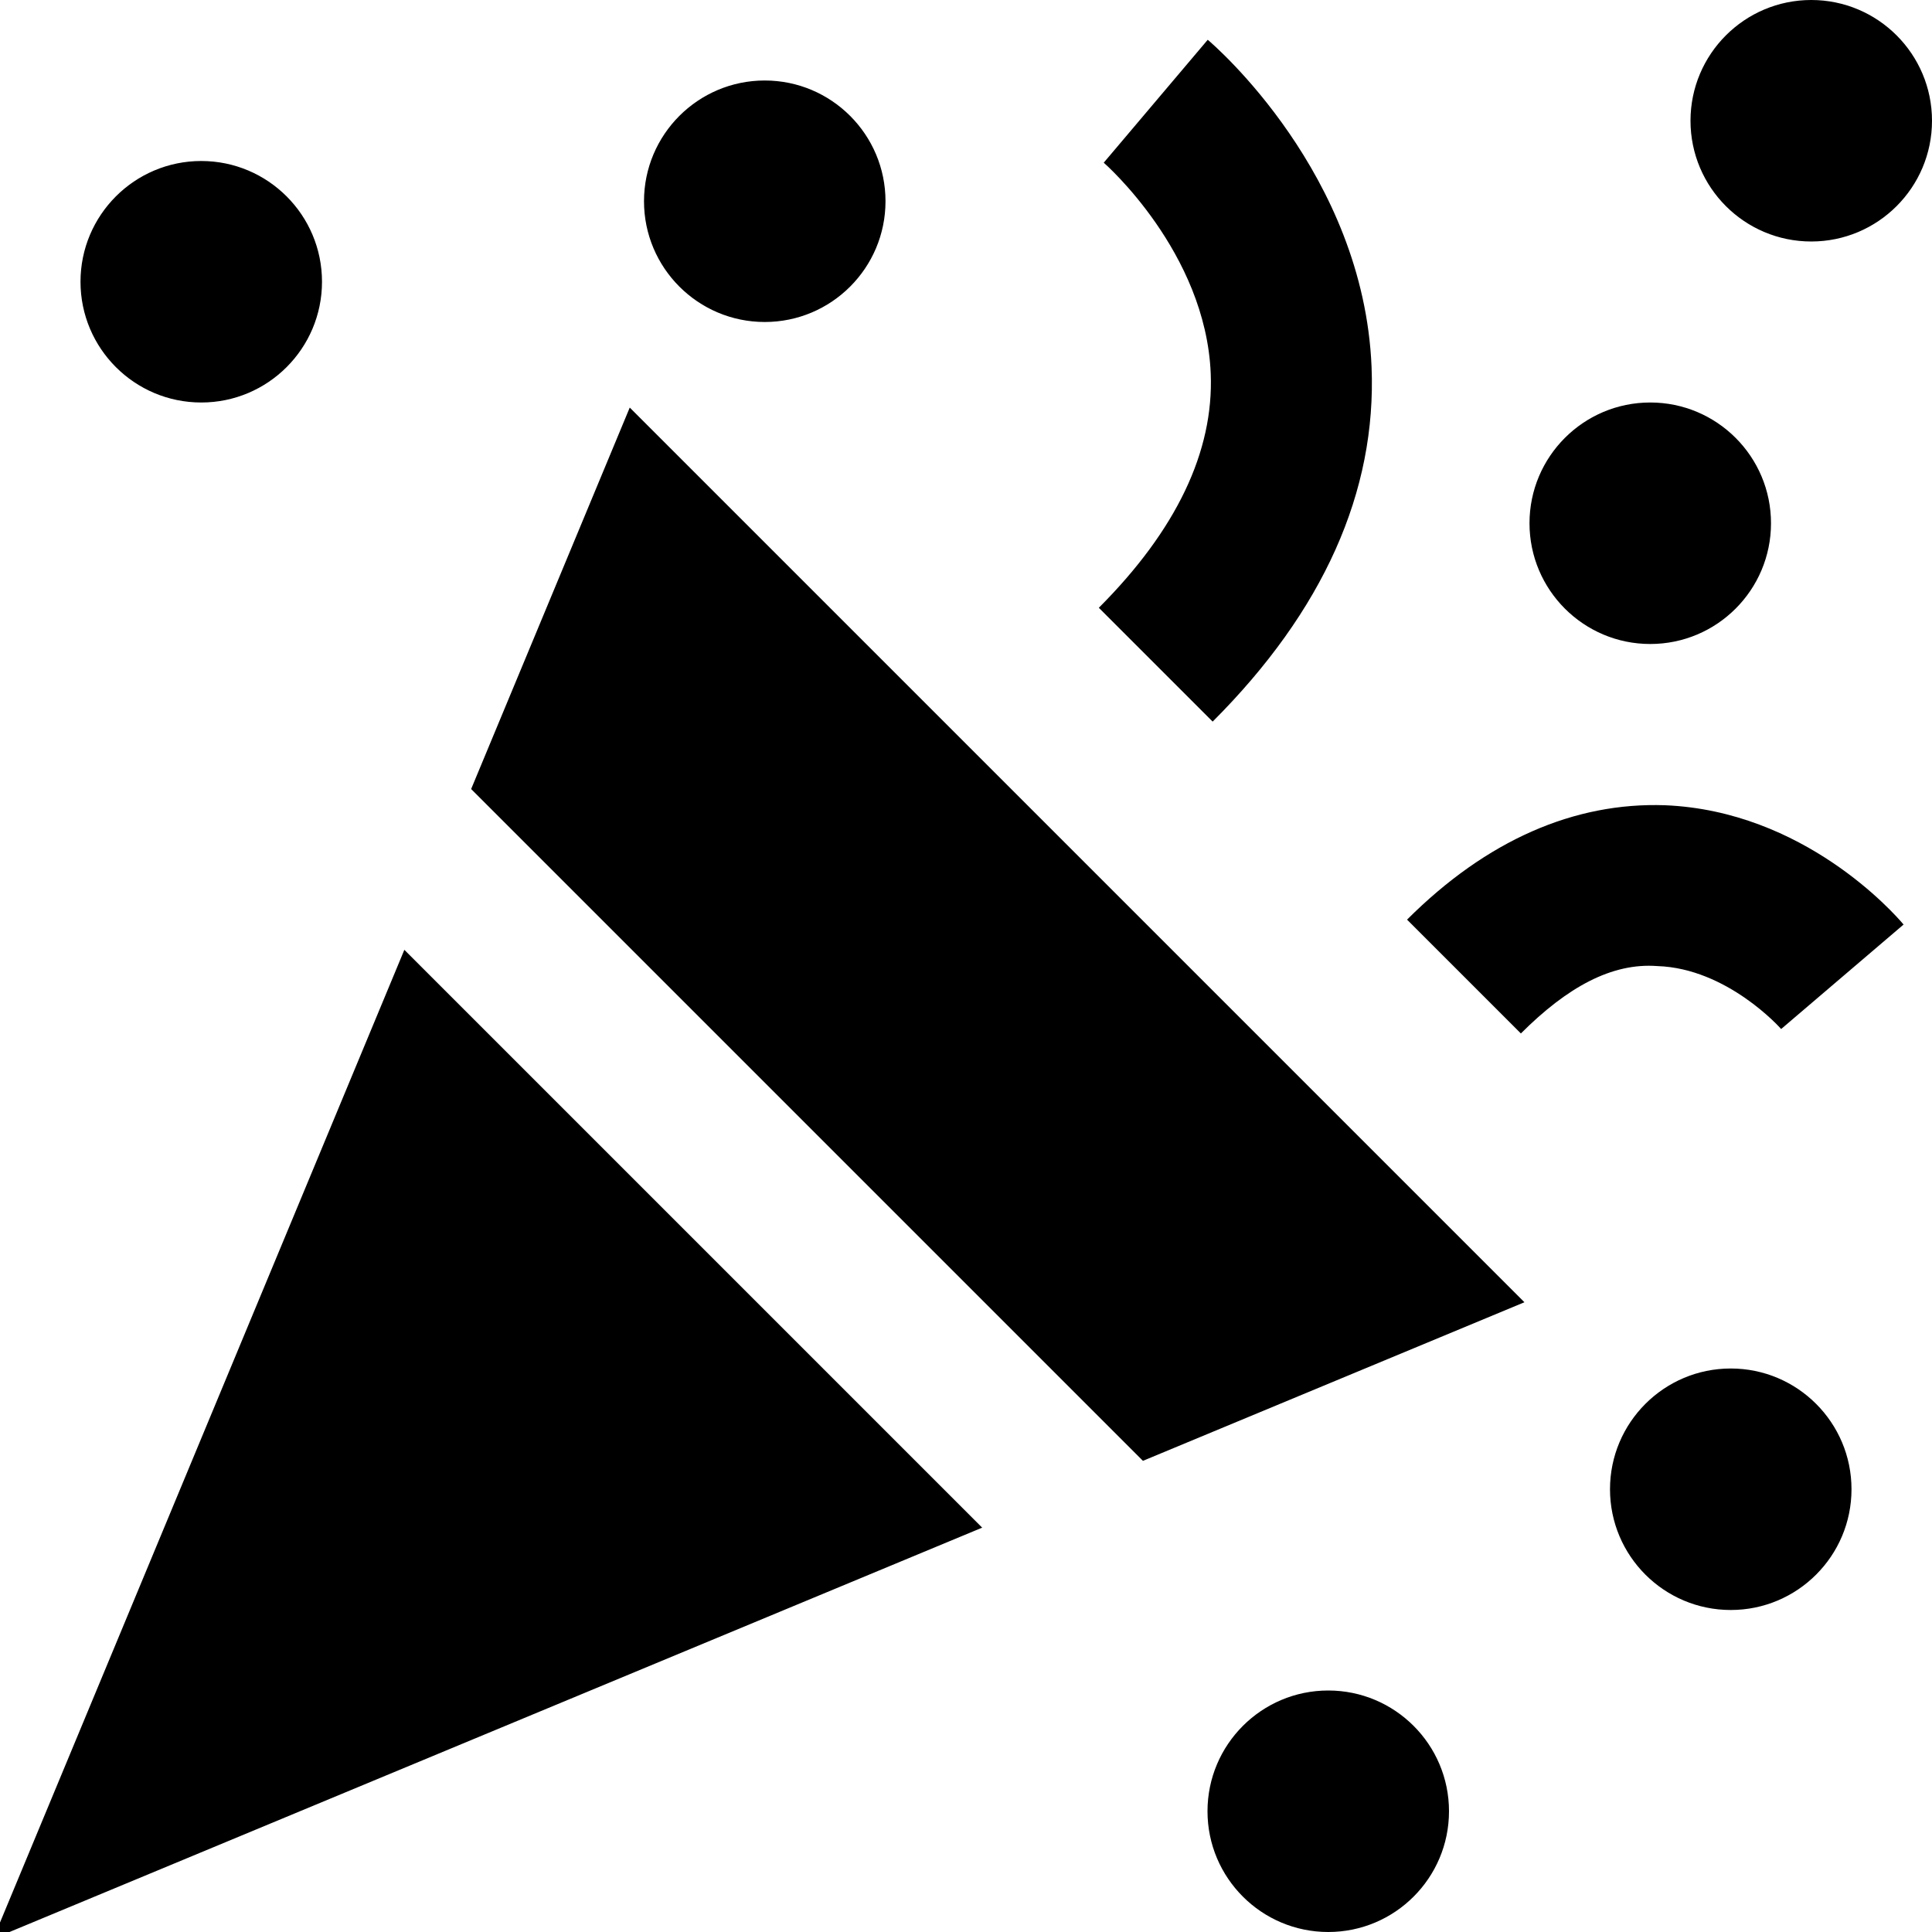<?xml version="1.0" encoding="UTF-8"?>
<svg xmlns="http://www.w3.org/2000/svg" id="Layer_1" data-name="Layer 1" viewBox="0 0 24 24" width="100%" height="100%"><path d="m13.65,7.55c.962-.963,1.43-1.942,1.39-2.911-.062-1.507-1.316-2.607-1.329-2.618l1.292-1.527c.079.067,1.935,1.664,2.035,4.062.064,1.551-.6,3.034-1.974,4.408l-1.414-1.414Zm7.034,2.453c-1.125-.039-2.215.432-3.205,1.421l1.414,1.414c.574-.574,1.129-.88,1.695-.837.87.028,1.532.774,1.538.782l1.521-1.298c-.122-.145-1.241-1.411-2.964-1.482Zm1.816-7.003c.828,0,1.5-.672,1.5-1.5s-.672-1.5-1.5-1.5-1.5.672-1.5,1.5.672,1.5,1.5,1.5Zm-2,5c.828,0,1.5-.672,1.5-1.5s-.672-1.5-1.5-1.5-1.5.672-1.5,1.5.672,1.5,1.5,1.5Zm-11-4c.828,0,1.5-.672,1.5-1.5s-.672-1.5-1.5-1.5-1.5.672-1.5,1.5.672,1.5,1.5,1.5Zm12,13c-.828,0-1.5.672-1.5,1.5s.672,1.5,1.5,1.5,1.5-.672,1.5-1.5-.672-1.5-1.5-1.5ZM2.5,5c.828,0,1.5-.672,1.5-1.5s-.672-1.5-1.5-1.5-1.5.672-1.5,1.5.672,1.5,1.5,1.5Zm14,16c-.828,0-1.5.672-1.5,1.5s.672,1.5,1.5,1.5,1.5-.672,1.5-1.5-.672-1.5-1.5-1.5ZM5.853,9.802l8.345,8.345,4.739-1.97L7.823,5.063l-1.97,4.738ZM-.084,24.084l12.285-5.107-7.178-7.178L-.084,24.084Z"/></svg>
